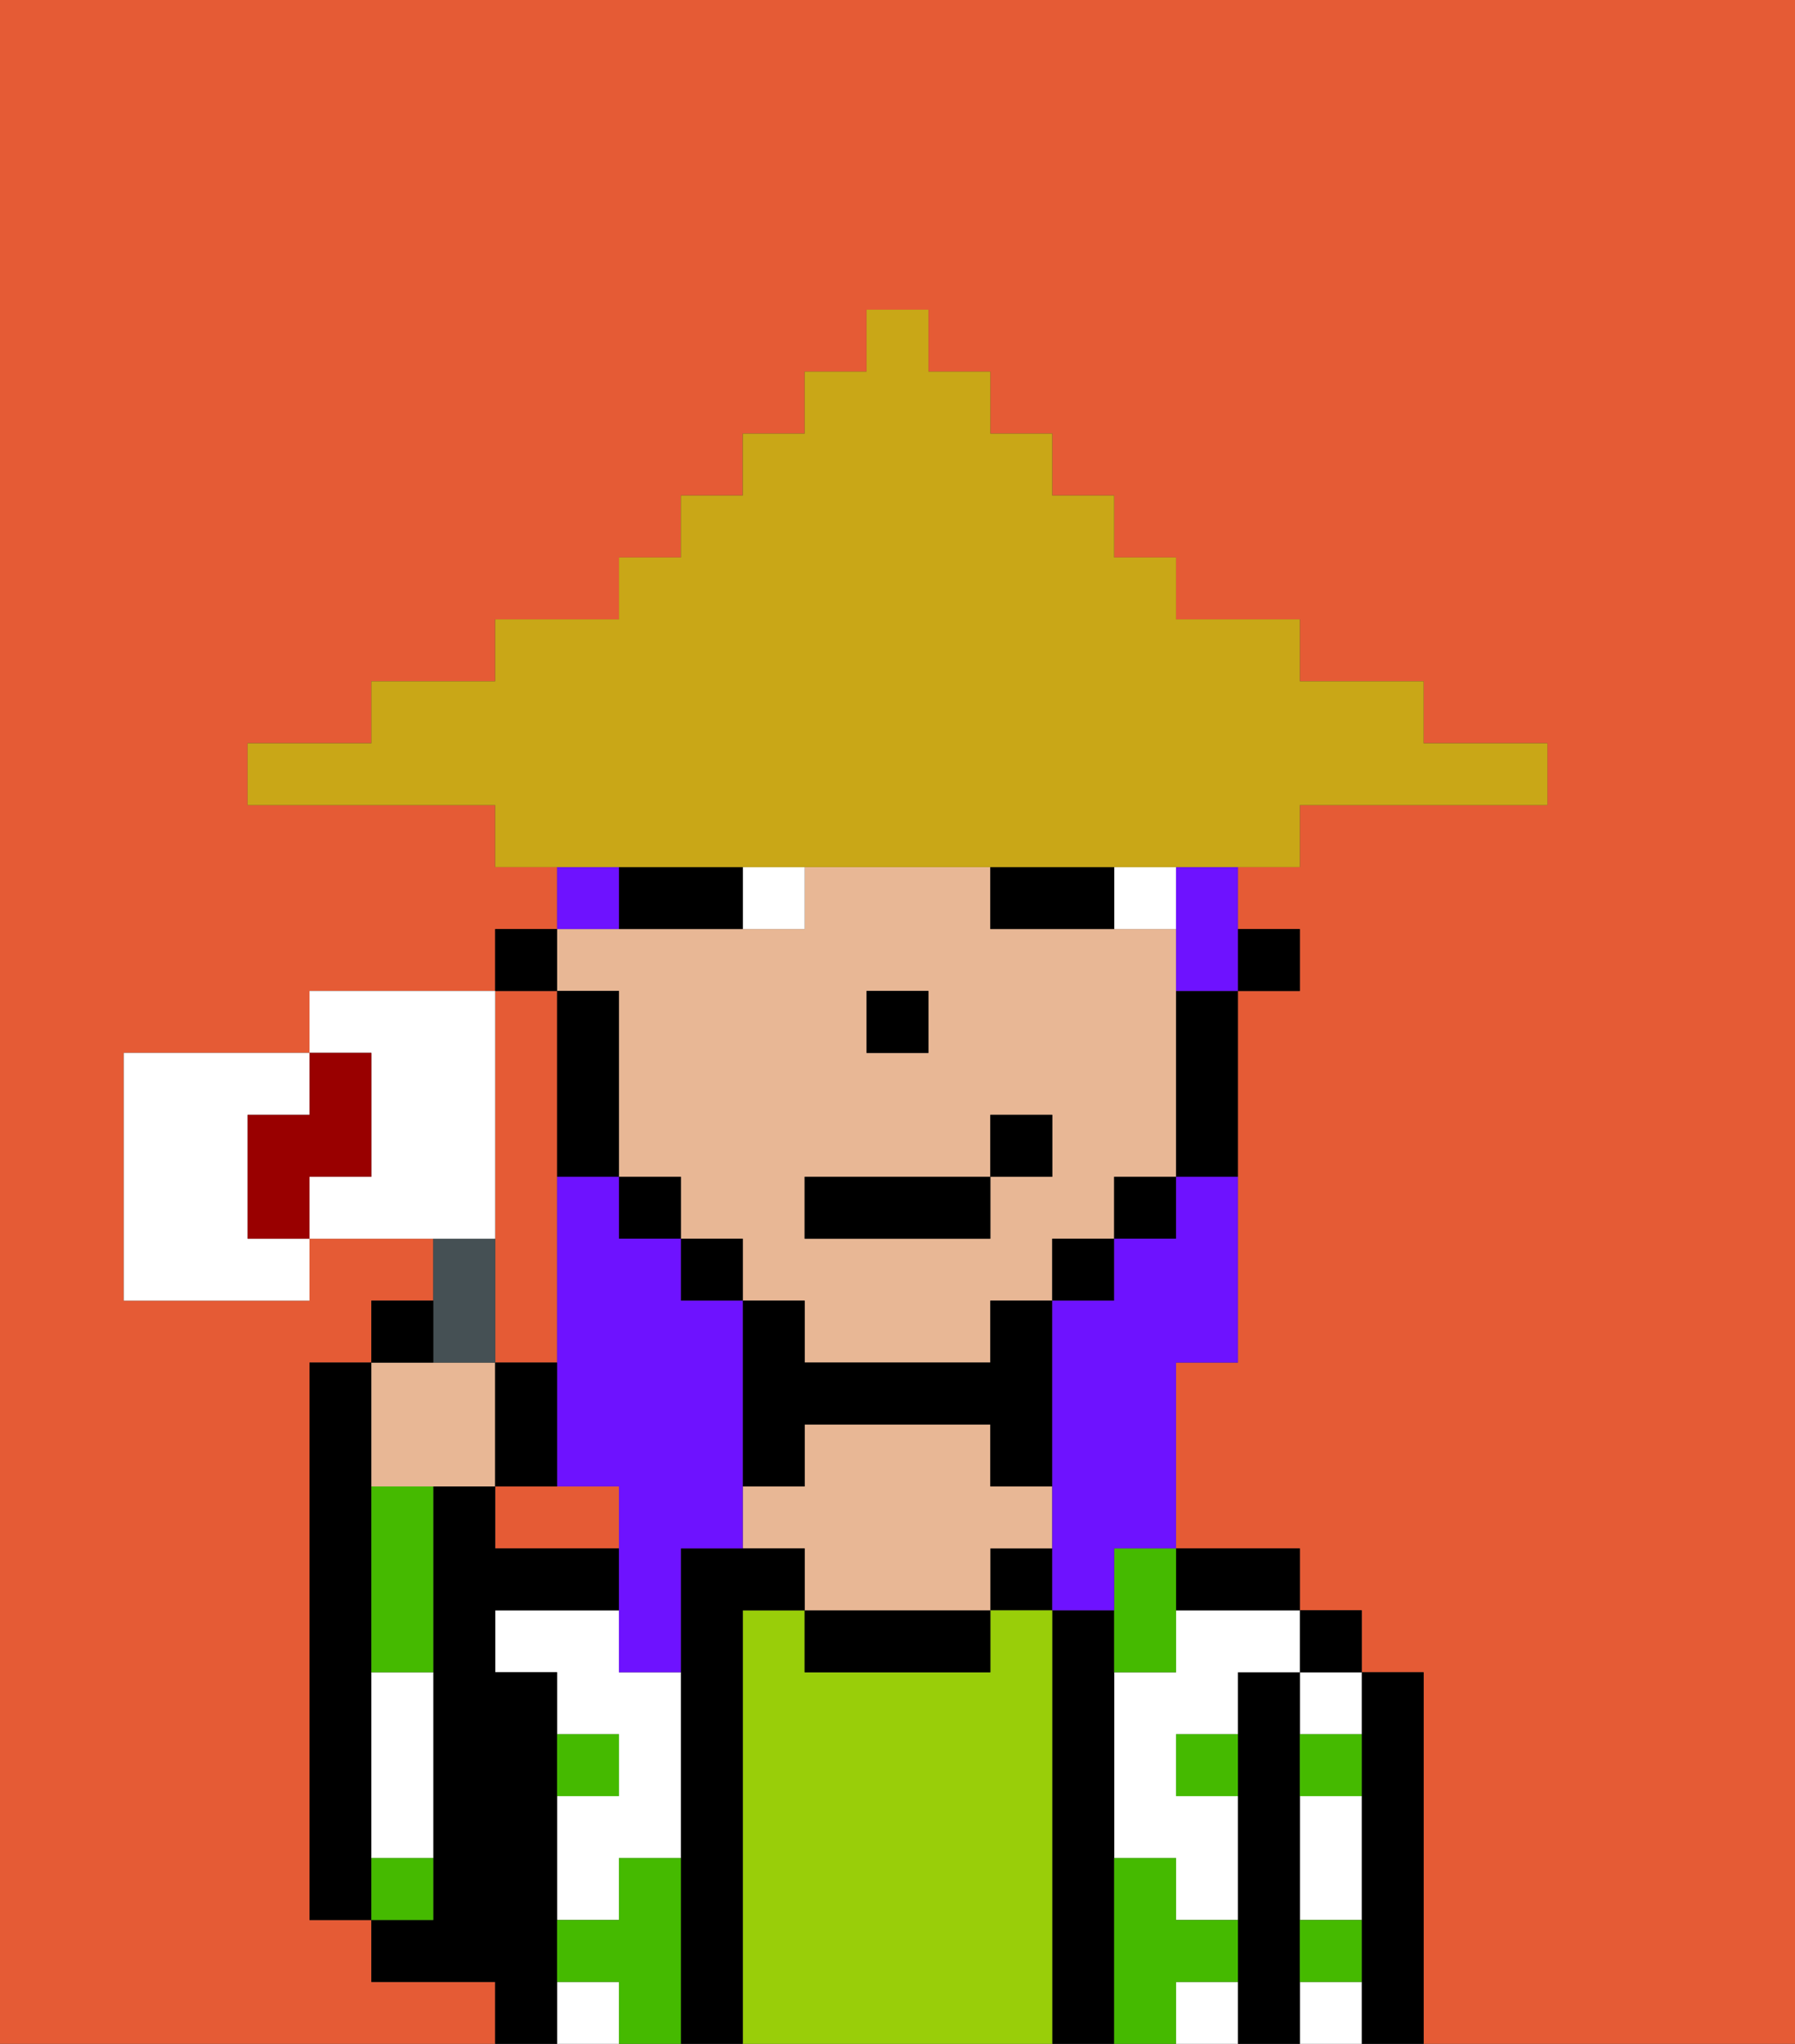 <svg xmlns="http://www.w3.org/2000/svg" viewBox="0 0 29 33"><rect x="0" y="0" width="29" height="33" fill="#333333" stroke="none"/><defs><style>polygon,rect,path{shape-rendering:crispedges;}.oa67-1{fill:#e55b35;}.oa67-2{fill:#000000;}.oa67-3{fill:#ffffff;}.oa67-4{fill:#99ce09;}.oa67-5{fill:#e8b795;}.oa67-6{fill:#45ba00;}.oa67-7{fill:#ffffff;}.oa67-8{fill:#6e12ff;}.oa67-9{fill:#c9a717;}.oa67-10{fill:#455054;}.oa67-11{fill:#ffffff;}.oa67-12{fill:#900;}</style></defs><path class="oa67-1" d="M0,33H8V32H6V31H5V22H6V21H7V20H5v1H2V17H5V16H8V15H9V14H8V13H4V12H6V11H8V10h2V9h1V8h1V7h1V6h1V5h1V6h1V7h1V8h1V9h1v1h2v1h2v1h2v1H21v1H20v1h1v1H20v6H19v3h2v1h1v1h1v6h6V0H0Z"/><path class="oa67-1" d="M9,24H8v1h2V24Z"/><path class="oa67-1" d="M8,19v3H9V16H8v3Z"/><path class="oa67-2" d="M6,29V22H5v9H6V29Z"/><path class="oa67-2" d="M23,27H22v6h1V27Z"/><path class="oa67-3" d="M21,30v1h1V29H21Z"/><path class="oa67-3" d="M21,28h1V27H21Z"/><path class="oa67-3" d="M21,32v1h1V32Z"/><rect class="oa67-2" x="21" y="26" width="1" height="1"/><path class="oa67-2" d="M21,31V27H20v6h1V31Z"/><path class="oa67-3" d="M19,26v1H18v3h1v1h1V29H19V28h1V27h1V26H19Z"/><path class="oa67-3" d="M19,32v1h1V32Z"/><path class="oa67-2" d="M20,26h1V25H19v1Z"/><rect class="oa67-2" x="16" y="25" width="1" height="1"/><path class="oa67-2" d="M18,30V26H17v7h1V30Z"/><path class="oa67-4" d="M17,26H16v1H13V26H12v7h5V26Z"/><path class="oa67-2" d="M13,26v1h3V26H13Z"/><path class="oa67-5" d="M17,25V24H16V23H13v1H12v1h1v1h3V25Z"/><path class="oa67-2" d="M12,26h1V25H11v8h1V26Z"/><rect class="oa67-3" x="9" y="32" width="1" height="1"/><path class="oa67-3" d="M10,26H8v1H9v1h1v1H9v2h1V30h1V27H10Z"/><path class="oa67-2" d="M9,31V27H8V26h2V25H8V24H7v7H6v1H8v1H9V31Z"/><path class="oa67-3" d="M6,28v2H7V27H6Z"/><path class="oa67-6" d="M11,30H10v1H9v1h1v1h1V30Z"/><path class="oa67-6" d="M10,28H9v1h1Z"/><path class="oa67-6" d="M7,30H6v1H7Z"/><path class="oa67-6" d="M6,25v2H7V24H6Z"/><path class="oa67-6" d="M18,26v1h1V25H18Z"/><path class="oa67-6" d="M21,29h1V28H21Z"/><path class="oa67-6" d="M19,29h1V28H19Z"/><path class="oa67-6" d="M21,32h1V31H21Z"/><path class="oa67-6" d="M20,32V31H19V30H18v3h1V32Z"/><rect class="oa67-2" x="20" y="15" width="1" height="1"/><path class="oa67-5" d="M10,16v3h1v1h1v1h1v1h3V21h1V20h1V19h1V15H16V14H13v1H9v1Zm4,0h1v1H14Zm-1,3h3V18h1v1H16v1H13Z"/><path class="oa67-2" d="M19,17v2h1V16H19Z"/><rect class="oa67-2" x="18" y="19" width="1" height="1"/><rect class="oa67-2" x="17" y="20" width="1" height="1"/><path class="oa67-2" d="M12,24h1V23h3v1h1V21H16v1H13V21H12v3Z"/><rect class="oa67-2" x="11" y="20" width="1" height="1"/><rect class="oa67-2" x="10" y="19" width="1" height="1"/><path class="oa67-2" d="M10,18V16H9v3h1Z"/><rect class="oa67-2" x="8" y="15" width="1" height="1"/><rect class="oa67-2" x="14" y="16" width="1" height="1"/><path class="oa67-7" d="M18,14v1h1V14Z"/><path class="oa67-7" d="M12,15h1V14H12Z"/><path class="oa67-2" d="M17,14H16v1h2V14Z"/><path class="oa67-2" d="M11,14H10v1h2V14Z"/><rect class="oa67-2" x="13" y="19" width="3" height="1"/><rect class="oa67-2" x="16" y="18" width="1" height="1"/><path class="oa67-8" d="M12,23V21H11V20H10V19H9v5h1v3h1V25h1V23Z"/><path class="oa67-8" d="M19,15v1h1V14H19Z"/><path class="oa67-8" d="M10,14H9v1h1Z"/><path class="oa67-8" d="M19,20H18v1H17v5h1V25h1V22h1V19H19Z"/><path class="oa67-9" d="M11,14H21V13h4V12H23V11H21V10H19V9H18V8H17V7H16V6H15V5H14V6H13V7H12V8H11V9H10v1H8v1H6v1H4v1H8v1h3Z"/><path class="oa67-5" d="M7,24H8V22H6v2Z"/><path class="oa67-10" d="M8,22V20H7v2Z"/><path class="oa67-11" d="M4,19V18H5V17H2v4H5V20H4Z"/><path class="oa67-11" d="M8,19V16H5v1H6v2H5v1H8Z"/><path class="oa67-2" d="M7,21H6v1H7Z"/><path class="oa67-2" d="M9,22H8v2H9Z"/><path class="oa67-12" d="M6,19V17H5v1H4v2H5V19Z"/></svg>